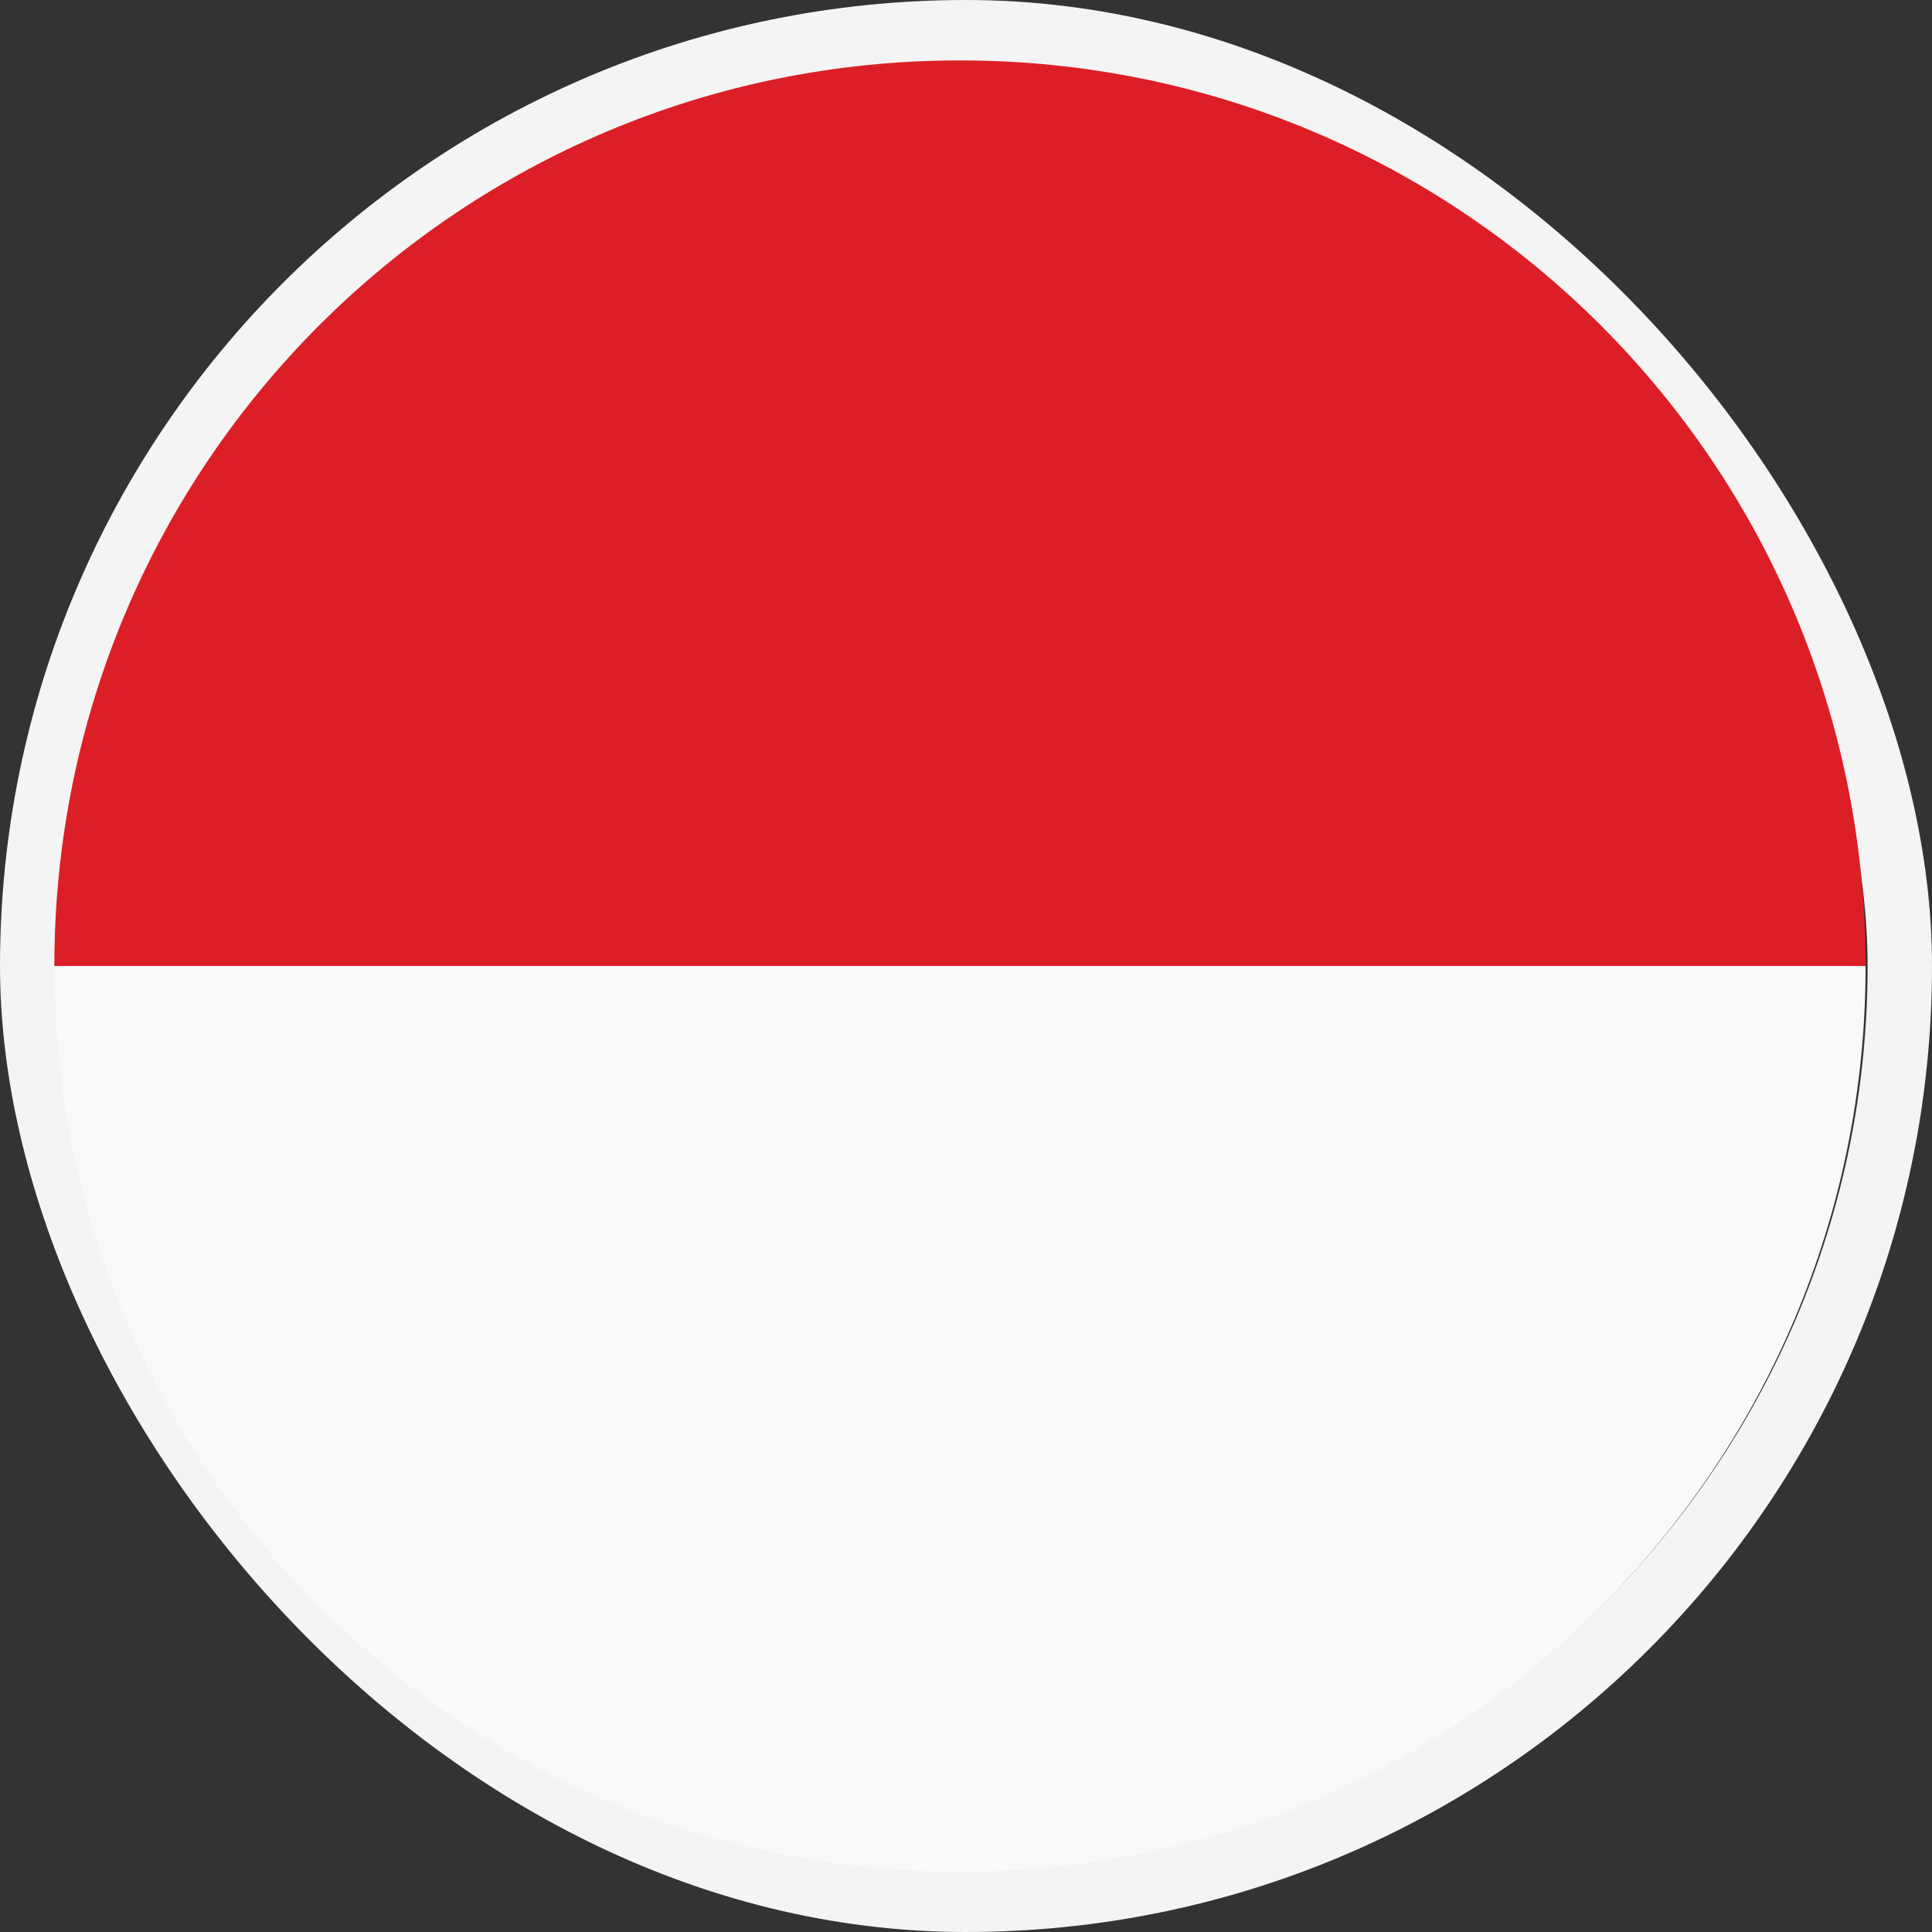 <svg width="30" height="30" viewBox="0 0 30 30" fill="none" xmlns="http://www.w3.org/2000/svg">
<rect x="0" y="0" width="30" height="30" fill="#333333" stroke="none"/>
<rect x="0.5" y="0.5" width="29" height="29" rx="14.5" stroke="#F4F4F4"/>
<path d="M14.906 29.062C22.688 29.062 28.969 22.781 28.969 15H0.844C0.844 22.781 7.125 29.062 14.906 29.062Z" fill="#F9F9F9"/>
<path d="M14.906 0.938C7.125 0.938 0.844 7.219 0.844 15H28.969C28.969 7.219 22.688 0.938 14.906 0.938Z" fill="#DC1F26"/>
</svg>
